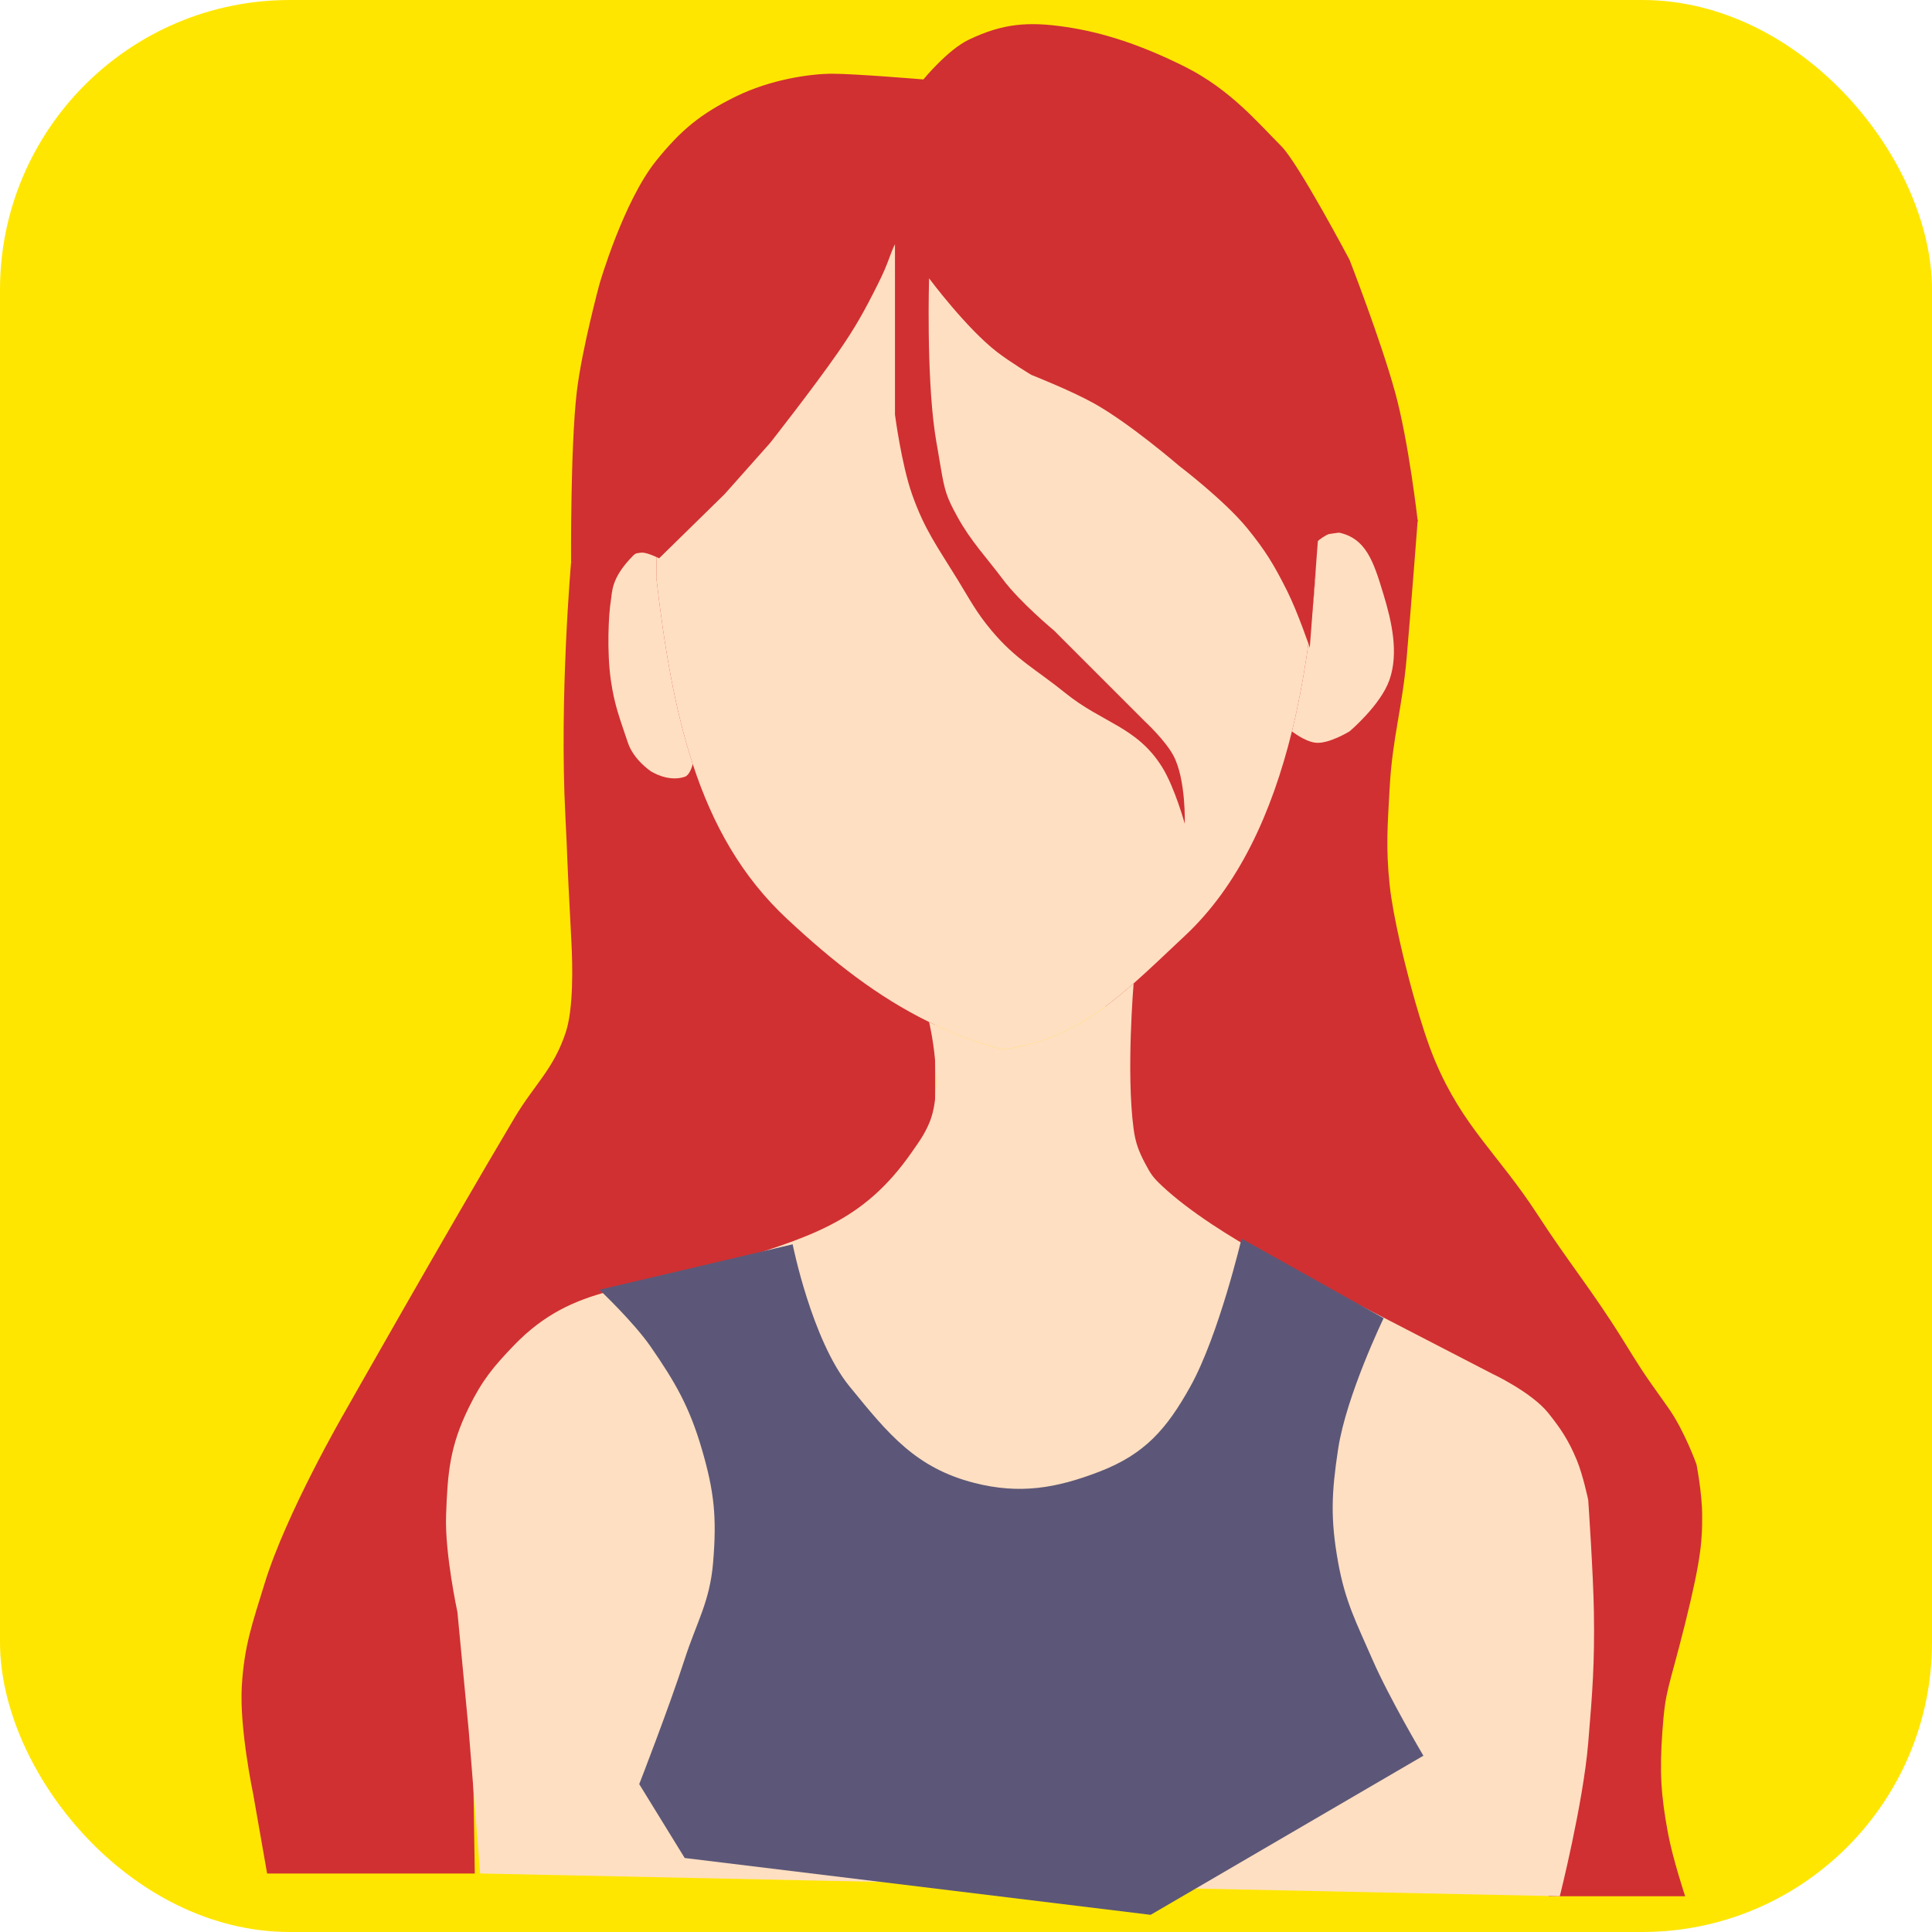 <svg width="80" height="80" viewBox="0 0 80 80" fill="none" xmlns="http://www.w3.org/2000/svg">
<rect width="80" height="80" rx="12" fill="#FFE600"/>
<path d="M34.954 38.989L27.189 22.989L25.529 22.348L23.647 23.289C23.647 23.289 23.155 28.857 23.412 33.813C23.526 36.023 23.424 34.519 23.66 38.989C23.714 40.015 23.748 41.779 23.424 42.754C22.919 44.28 22.129 44.902 21.307 46.283C18.487 51.025 14.248 58.519 14.248 58.519C14.248 58.519 11.843 62.668 10.954 65.578C10.459 67.198 10.114 68.122 10.013 69.813C9.908 71.565 10.483 74.284 10.483 74.284L11.061 77.578H19.66L19.424 62.519L22.248 55.931L38.719 50.048V41.813L34.954 38.989Z" fill="#D03032"/>
<path d="M54.248 22.048L58.706 21.52C58.706 21.52 58.439 25.026 58.248 27.225C58.064 29.348 57.659 30.508 57.542 32.636C57.457 34.196 57.38 35.083 57.542 36.636C57.688 38.034 58.248 40.166 58.248 40.166C58.248 40.166 58.825 42.512 59.425 43.931C60.585 46.677 62.035 47.783 63.66 50.283C64.965 52.293 65.922 53.426 67.189 55.46C67.931 56.65 67.895 56.636 69.072 58.283C69.747 59.229 70.248 60.636 70.248 60.636C70.248 60.636 70.483 61.835 70.483 62.754C70.483 63.673 70.483 64.401 69.778 67.225C69.072 70.048 68.963 69.916 68.836 71.695C68.719 73.348 68.767 74.302 69.072 75.93C69.264 76.96 69.778 78.519 69.778 78.519H64.13L64.601 64.401L60.13 57.813L50.483 52.166L45.778 48.166V41.342L51.425 31.93L54.248 22.048Z" fill="#D03032"/>
<path d="M54.471 23.93C54.296 26.117 53.991 28.271 53.496 30.283C52.658 33.685 51.277 36.684 49.059 38.754C48.302 39.461 47.618 40.125 46.941 40.721C45.366 42.11 43.834 43.13 41.53 43.46C40.434 43.168 39.425 42.785 38.471 42.319C36.35 41.282 34.501 39.833 32.589 38.048C30.721 36.306 29.513 34.168 28.684 31.635C27.946 29.38 27.509 26.812 27.177 23.93C27.177 23.615 27.182 23.301 27.193 22.989C27.54 12.771 33.51 4.636 40.824 4.636C48.025 4.636 53.923 12.522 54.435 22.519C54.459 22.985 54.471 23.456 54.471 23.93Z" fill="#FFDFC1"/>
<path d="M27.177 23.93C27.177 23.615 27.182 23.301 27.193 22.989C27.193 22.989 26.5 22.725 26.235 22.989C25.294 23.93 25.355 24.506 25.294 24.872C25.197 25.458 25.125 26.983 25.294 28.166C25.442 29.203 25.664 29.746 26 30.754C26.235 31.46 26.941 31.93 26.941 31.93C26.941 31.93 27.647 32.401 28.353 32.166C28.585 32.088 28.684 31.635 28.684 31.635C27.946 29.38 27.509 26.812 27.177 23.93Z" fill="#FFDFC1"/>
<path d="M54.435 22.519C54.459 22.985 54.471 23.456 54.471 23.93C54.296 26.117 53.991 28.271 53.496 30.283C53.496 30.283 54.015 30.7 54.471 30.754C55.015 30.818 55.883 30.283 55.883 30.283C55.883 30.283 57.159 29.208 57.53 28.166C57.931 27.037 57.62 25.708 57.294 24.636L57.284 24.602C56.881 23.277 56.578 22.281 55.412 22.048C54.997 21.965 54.435 22.519 54.435 22.519Z" fill="#FFDFC1"/>
<path d="M41.53 43.46C40.434 43.168 39.425 42.785 38.471 42.319C38.471 42.319 39.124 45.014 38.471 46.519C38.257 47.01 38.07 47.255 37.765 47.695C35.726 50.636 33.53 51.224 29.765 52.401C26.344 53.47 23.783 53.117 21.294 55.695C20.426 56.594 19.962 57.161 19.412 58.283C18.627 59.885 18.533 60.971 18.471 62.754C18.416 64.326 18.941 66.754 18.941 66.754L19.412 71.695L19.883 77.577L64.588 78.519C64.588 78.519 65.555 74.68 65.765 72.166C65.941 70.06 66.033 68.869 66 66.754C65.976 65.189 65.765 62.112 65.765 62.112C65.765 62.112 65.55 61.083 65.294 60.465C64.955 59.644 64.63 59.161 64.118 58.519C63.419 57.641 61.765 56.871 61.765 56.871L54.941 53.342C54.941 53.342 50.407 51.251 48.118 49.107C47.739 48.751 47.655 48.625 47.412 48.166C47.151 47.672 47.016 47.308 46.941 46.754C46.628 44.419 46.941 40.721 46.941 40.721C45.366 42.11 43.834 43.13 41.53 43.46Z" fill="#FFDFC1"/>
<path d="M49.059 34.112C49.059 34.112 48.643 32.599 48.118 31.759C47.076 30.091 45.647 29.938 44.118 28.7C42.902 27.716 42.064 27.312 41.059 26.112C40.422 25.35 40.167 24.842 39.648 23.994C38.831 22.663 38.284 21.939 37.765 20.465C37.328 19.224 37.059 17.171 37.059 17.171V9.406C37.059 9.406 37.295 9.642 37.059 10.112C36.824 10.583 36.824 10.818 36.354 11.759C35.795 12.877 35.419 13.556 34.707 14.583C33.645 16.111 31.883 18.348 31.883 18.348L30.001 20.465L27.293 23.118C27.293 23.118 26.823 22.882 26.587 22.882C26.352 22.882 23.647 23.289 23.647 23.289C23.647 23.289 23.615 18.511 23.883 16.23C24.091 14.458 24.824 11.759 24.824 11.759C24.824 11.759 25.809 8.342 27.177 6.647C28.198 5.382 29.012 4.711 30.471 3.995C31.895 3.295 33.53 3.053 34.471 3.053C35.412 3.053 38.236 3.289 38.236 3.289C38.236 3.289 39.237 2.063 40.118 1.642C41.528 0.968 42.573 0.887 44.118 1.113C45.664 1.34 47.24 1.851 49.059 2.76C50.942 3.702 52.089 5.084 53.059 6.055C53.765 6.761 55.883 10.761 55.883 10.761C55.883 10.761 57.161 14.042 57.765 16.23C58.337 18.297 58.706 21.584 58.706 21.584L54.587 22.177L54.236 26.818C54.236 26.818 53.738 25.35 53.295 24.465C52.758 23.394 52.404 22.806 51.648 21.877C50.703 20.717 48.824 19.289 48.824 19.289C48.824 19.289 46.788 17.531 45.295 16.7C44.325 16.161 42.707 15.524 42.707 15.524C42.707 15.524 41.82 14.987 41.295 14.583C40.007 13.591 38.471 11.524 38.471 11.524C38.471 11.524 38.356 15.419 38.707 17.877C38.785 18.43 38.707 17.877 38.942 19.289C39.115 20.327 39.191 20.578 39.648 21.406C40.203 22.415 40.841 23.072 41.53 23.994C42.23 24.932 43.648 26.112 43.648 26.112C43.648 26.112 44.938 27.403 45.765 28.23C46.409 28.873 47.412 29.877 47.412 29.877C47.412 29.877 48.252 30.655 48.589 31.289C49.114 32.276 49.059 34.112 49.059 34.112Z" fill="#D03032"/>
<path d="M35.175 57.406C33.613 55.488 32.822 51.524 32.822 51.524L24.822 53.406C24.822 53.406 26.236 54.743 26.94 55.759C27.97 57.248 28.548 58.258 29.058 59.995C29.581 61.778 29.683 62.848 29.528 64.7C29.393 66.323 28.853 67.151 28.352 68.7C27.689 70.747 26.469 73.877 26.469 73.877L28.352 76.936L47.646 79.289L58.94 72.7C58.94 72.7 57.528 70.321 56.822 68.7C56.161 67.182 55.705 66.331 55.41 64.7C55.084 62.892 55.134 61.811 55.41 59.995C55.747 57.782 57.293 54.583 57.293 54.583L51.41 51.289C51.41 51.289 50.469 55.289 49.293 57.406C48.314 59.168 47.408 60.211 45.528 60.936C43.728 61.63 42.222 61.882 40.352 61.406C37.931 60.79 36.792 59.391 35.224 57.465L35.175 57.406Z" fill="#5C5778"/>
</svg>
